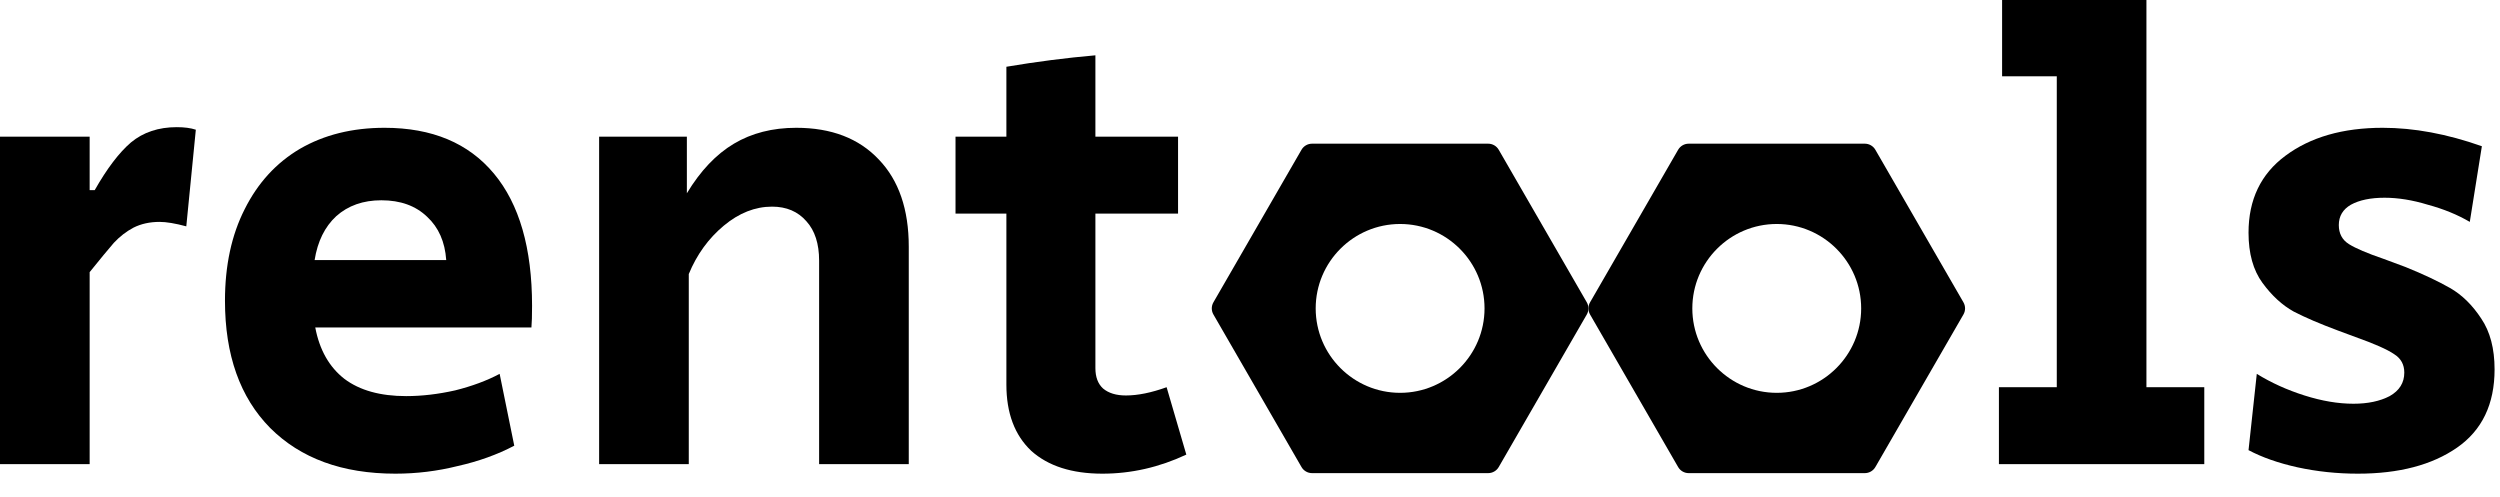 <svg width="458" height="91" viewBox="0 0 458 91" fill="none" xmlns="http://www.w3.org/2000/svg">
<path d="M0 25.043H16.424V34.827H17.355C19.607 30.867 21.82 27.955 23.995 26.091C26.247 24.228 29.042 23.296 32.381 23.296C33.779 23.296 34.944 23.451 35.876 23.762L34.129 41.467C32.109 40.923 30.479 40.651 29.236 40.651C27.45 40.651 25.858 41.001 24.461 41.7C23.141 42.398 21.937 43.33 20.85 44.495C19.84 45.66 18.365 47.446 16.424 49.853V85.03H0V25.043Z" fill="black"/>
<path d="M72.431 86.777C62.724 86.777 55.076 83.982 49.485 78.391C43.971 72.8 41.215 65.034 41.215 55.095C41.215 48.65 42.418 43.059 44.825 38.322C47.233 33.507 50.611 29.819 54.959 27.256C59.385 24.694 64.549 23.412 70.451 23.412C79.148 23.412 85.826 26.208 90.485 31.799C95.145 37.39 97.474 45.466 97.474 56.027C97.474 57.813 97.435 59.133 97.358 59.987H57.755C58.531 64.103 60.317 67.248 63.113 69.422C65.908 71.518 69.674 72.567 74.411 72.567C77.284 72.567 80.274 72.217 83.38 71.518C86.486 70.742 89.204 69.732 91.534 68.49L94.213 81.652C91.107 83.283 87.651 84.525 83.846 85.379C80.119 86.311 76.314 86.777 72.431 86.777ZM81.749 47.64C81.516 44.301 80.352 41.661 78.255 39.719C76.159 37.7 73.363 36.691 69.869 36.691C66.529 36.691 63.773 37.662 61.599 39.603C59.502 41.544 58.182 44.223 57.638 47.64H81.749Z" fill="black"/>
<path d="M109.76 25.043H125.834V35.41C128.319 31.294 131.192 28.266 134.454 26.324C137.715 24.383 141.52 23.412 145.869 23.412C152.314 23.412 157.361 25.354 161.011 29.236C164.661 33.041 166.486 38.361 166.486 45.194V85.03H150.062V47.757C150.062 44.651 149.285 42.243 147.732 40.535C146.179 38.749 144.083 37.856 141.442 37.856C138.336 37.856 135.386 39.021 132.59 41.35C129.795 43.68 127.659 46.631 126.184 50.203V85.03H109.76V25.043Z" fill="black"/>
<path d="M201.958 86.777C196.367 86.777 192.019 85.379 188.912 82.584C185.884 79.711 184.37 75.673 184.37 70.47V39.137H175.051V25.043H184.37V12.23C189.883 11.299 195.319 10.6 200.677 10.134V25.043H215.819V39.137H200.677V67.442C200.677 69.072 201.143 70.315 202.075 71.169C203.084 72.023 204.482 72.45 206.268 72.45C208.442 72.45 210.927 71.945 213.723 70.936L217.333 83.283C212.364 85.612 207.239 86.777 201.958 86.777Z" fill="black"/>
<path d="M366.202 70.936H376.802V13.977H366.785V0H393.226V70.936H403.825V85.03H366.202V70.936Z" fill="black"/>
<path d="M431.964 86.777C428.159 86.777 424.471 86.389 420.899 85.612C417.404 84.836 414.415 83.788 411.93 82.468L413.444 68.49C416.084 70.121 418.996 71.441 422.18 72.45C425.364 73.46 428.353 73.965 431.149 73.965C433.789 73.965 436.002 73.499 437.788 72.567C439.574 71.557 440.467 70.121 440.467 68.257C440.467 66.782 439.846 65.656 438.603 64.879C437.361 64.025 434.993 62.977 431.498 61.734L428.353 60.569C425.014 59.327 422.296 58.162 420.2 57.075C418.103 55.91 416.201 54.163 414.492 51.833C412.784 49.504 411.93 46.437 411.93 42.632C411.93 36.575 414.182 31.877 418.685 28.538C423.267 25.121 429.207 23.412 436.507 23.412C442.253 23.412 448.31 24.538 454.678 26.79L452.465 40.651C450.213 39.331 447.65 38.283 444.777 37.506C441.981 36.652 439.341 36.225 436.856 36.225C434.294 36.225 432.236 36.652 430.683 37.506C429.207 38.361 428.47 39.603 428.47 41.234C428.47 42.787 429.091 43.952 430.333 44.728C431.576 45.505 433.672 46.398 436.623 47.407C438.953 48.261 440.312 48.766 440.7 48.921C443.962 50.242 446.679 51.523 448.854 52.765C451.028 54.008 452.93 55.871 454.561 58.356C456.192 60.764 457.007 63.87 457.007 67.675C457.007 74.042 454.716 78.818 450.135 82.002C445.553 85.185 439.496 86.777 431.964 86.777Z" fill="black"/>
<g clip-path="url(#clip0)">
<path d="M290.701 55.385L274.567 27.439C274.168 26.748 273.432 26.323 272.635 26.323H240.365C239.568 26.323 238.832 26.748 238.433 27.439L222.299 55.385C221.9 56.075 221.9 56.925 222.299 57.615L238.434 85.561C238.832 86.251 239.568 86.677 240.365 86.677H272.635C273.432 86.677 274.168 86.251 274.567 85.561L290.701 57.615C291.1 56.925 291.1 56.075 290.701 55.385ZM256.5 71.966C247.972 71.966 241.034 65.028 241.034 56.5C241.034 47.972 247.972 41.034 256.5 41.034C265.028 41.034 271.966 47.972 271.966 56.5C271.966 65.028 265.028 71.966 256.5 71.966Z" fill="black"/>
</g>
<g clip-path="url(#clip1)">
<path d="M359.701 55.385L343.567 27.439C343.168 26.748 342.432 26.323 341.635 26.323H309.365C308.568 26.323 307.832 26.748 307.433 27.439L291.299 55.385C290.9 56.075 290.9 56.925 291.299 57.615L307.434 85.561C307.832 86.251 308.568 86.677 309.365 86.677H341.635C342.432 86.677 343.168 86.251 343.567 85.561L359.701 57.615C360.1 56.925 360.1 56.075 359.701 55.385ZM325.5 71.966C316.972 71.966 310.034 65.028 310.034 56.5C310.034 47.972 316.972 41.034 325.5 41.034C334.028 41.034 340.966 47.972 340.966 56.5C340.966 65.028 334.028 71.966 325.5 71.966Z" fill="black"/>
</g>
<defs>
<clipPath id="clip0">
<rect width="69" height="69" fill="white" transform="translate(222 22)"/>
</clipPath>
<clipPath id="clip1">
<rect width="69" height="69" fill="white" transform="translate(291 22)"/>
</clipPath>
</defs>
</svg>
